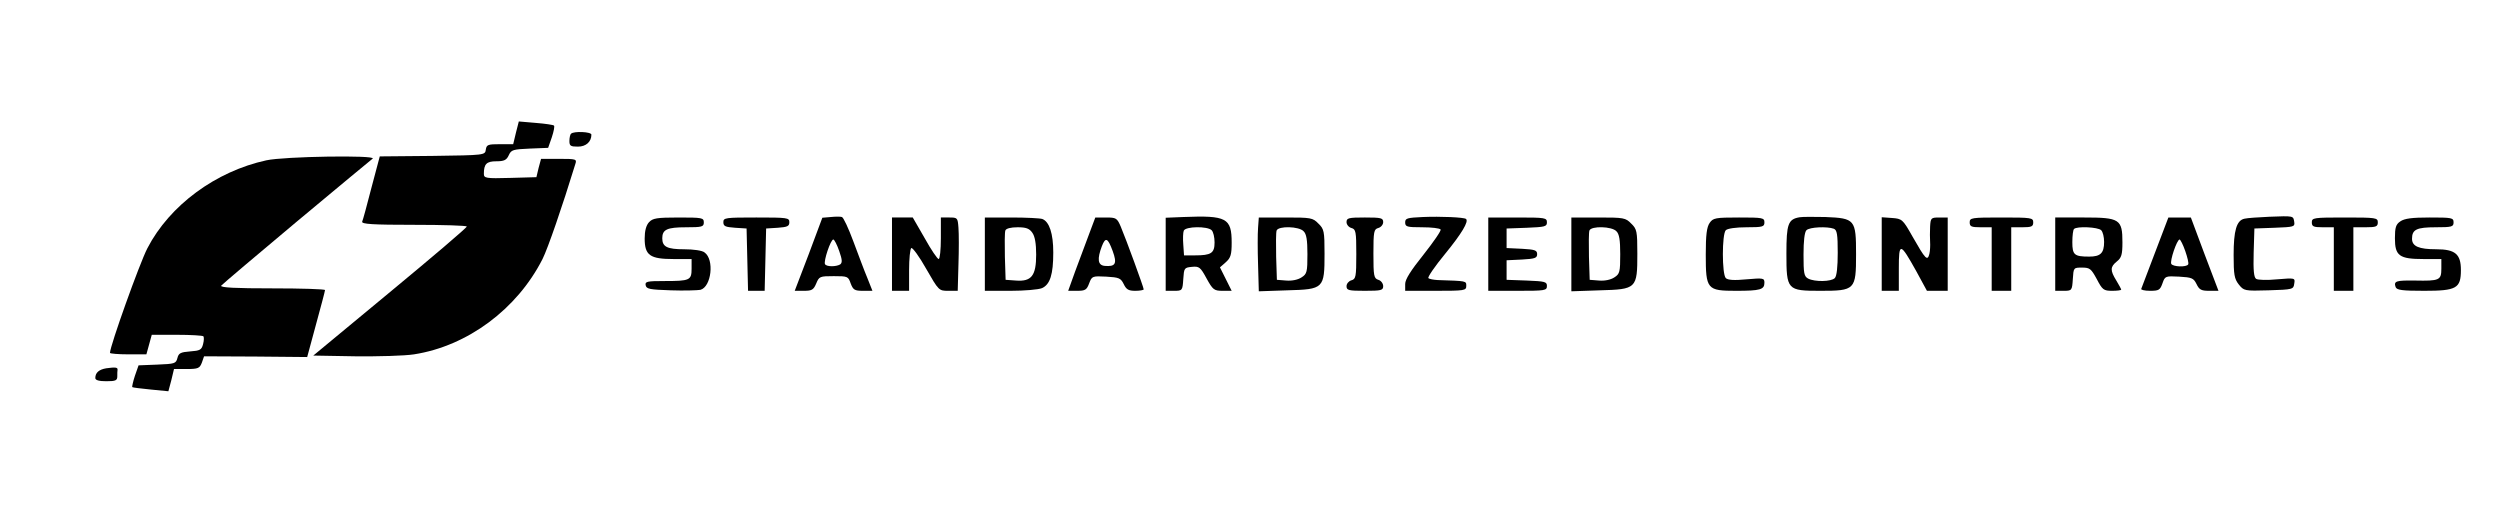 <?xml version="1.0" standalone="no"?>
<!DOCTYPE svg PUBLIC "-//W3C//DTD SVG 20010904//EN"
 "http://www.w3.org/TR/2001/REC-SVG-20010904/DTD/svg10.dtd">
<svg version="1.0" xmlns="http://www.w3.org/2000/svg"
 width="1023pt" height="208pt" viewBox="0 0 1023 208"
 preserveAspectRatio="xMidYMid meet">

<g transform="translate(0,208) scale(0.1,-0.1)"
fill="#000000" stroke="none">
<path d="M2111 1536 l-11 -46 -54 0 c-49 0 -55 -2 -58 -22 -3 -23 -4 -23 -218
-26 l-216 -2 -34 -128 c-18 -70 -35 -133 -38 -139 -3 -10 43 -13 212 -13 119
0 216 -3 216 -7 0 -5 -141 -125 -314 -268 l-314 -260 171 -3 c95 -1 203 2 241
8 219 34 422 185 526 390 22 44 80 212 134 388 7 21 5 22 -67 22 l-73 0 -10
-37 -9 -38 -107 -3 c-101 -3 -108 -1 -108 17 0 40 11 51 51 51 32 0 42 5 51
25 10 22 17 24 86 27 l75 3 15 43 c8 24 12 45 9 48 -2 3 -36 8 -74 11 l-70 6
-12 -47z"/>
<path d="M2337 1533 c-4 -3 -7 -17 -7 -30 0 -20 5 -23 35 -23 33 0 55 20 55
49 0 12 -72 15 -83 4z"/>
<path d="M1090 1424 c-207 -45 -396 -184 -487 -360 -32 -62 -153 -400 -153
-428 0 -3 34 -6 75 -6 l74 0 11 40 11 40 103 0 c56 0 105 -3 108 -6 3 -3 3
-17 -1 -32 -6 -24 -13 -27 -53 -30 -39 -3 -47 -7 -52 -27 -6 -23 -11 -24 -83
-27 l-76 -3 -15 -43 c-8 -24 -12 -45 -11 -46 2 -2 36 -6 76 -10 l72 -7 12 45
11 46 52 0 c47 0 53 3 62 26 l9 26 211 -1 211 -2 36 133 c20 73 37 137 37 141
0 4 -97 7 -216 7 -149 0 -213 3 -209 11 4 5 143 123 308 261 166 138 306 255
312 259 16 15 -363 9 -435 -7z"/>
<path d="M3400 1192 l-35 -3 -56 -150 -57 -149 38 0 c32 0 39 4 50 30 12 29
15 30 72 30 57 0 59 -1 69 -30 10 -26 16 -30 50 -30 l39 0 -21 53 c-12 28 -37
96 -57 149 -20 54 -41 99 -47 100 -5 2 -26 2 -45 0z m34 -139 c13 -37 13 -48
4 -55 -17 -10 -56 -10 -62 1 -7 11 23 101 34 101 4 0 15 -21 24 -47z"/>
<path d="M4843 1192 l-73 -3 0 -149 0 -150 34 0 c34 0 35 1 38 48 3 45 4 47
35 50 30 3 35 -1 60 -47 26 -47 31 -51 66 -51 l37 0 -24 48 -24 48 24 21 c20
18 24 31 24 80 0 101 -21 112 -197 105z m115 -54 c7 -7 12 -29 12 -50 0 -44
-14 -53 -80 -53 l-45 0 -3 44 c-2 24 -1 50 2 57 7 18 97 19 114 2z"/>
<path d="M5823 1192 c-65 -3 -73 -5 -73 -22 0 -18 7 -20 69 -20 39 0 72 -4 76
-9 3 -5 -29 -51 -70 -103 -52 -65 -75 -101 -75 -120 l0 -28 125 0 c118 0 125
1 125 20 0 21 2 20 -117 24 -17 1 -34 4 -38 8 -4 4 27 49 69 100 67 82 97 132
85 142 -8 7 -105 11 -176 8z"/>
<path d="M7364 1191 c-47 -8 -54 -27 -54 -148 0 -150 3 -153 139 -153 142 0
146 4 146 149 0 143 -4 148 -126 153 -47 1 -94 1 -105 -1z m140 -47 c13 -5 16
-23 16 -98 0 -58 -4 -96 -12 -104 -15 -15 -82 -16 -109 -2 -17 9 -19 22 -19
98 0 55 4 92 12 100 13 13 85 16 112 6z"/>
<path d="M9285 1193 c-44 -2 -89 -5 -101 -8 -32 -7 -44 -48 -44 -149 0 -80 3
-97 21 -120 21 -26 23 -27 122 -24 99 3 102 4 105 27 4 24 4 24 -70 18 -40 -4
-79 -3 -86 2 -9 6 -12 34 -10 107 l3 99 83 3 c79 3 83 4 80 24 -4 25 -1 25
-103 21z"/>
<path d="M2656 1171 c-12 -13 -18 -36 -18 -67 0 -69 22 -84 118 -84 l74 0 0
-39 c0 -48 -7 -51 -112 -51 -70 0 -79 -2 -76 -17 3 -16 17 -18 103 -21 55 -2
110 0 121 2 45 12 58 124 17 153 -9 8 -46 13 -83 13 -70 0 -90 10 -90 45 0 36
20 45 97 45 66 0 73 2 73 20 0 19 -7 20 -103 20 -90 0 -106 -3 -121 -19z"/>
<path d="M2960 1171 c0 -17 8 -20 48 -23 l47 -3 3 -127 3 -128 34 0 34 0 3
128 3 127 48 3 c39 3 47 6 47 23 0 18 -8 19 -135 19 -127 0 -135 -1 -135 -19z"/>
<path d="M3650 1040 l0 -150 35 0 35 0 0 84 c0 47 4 87 9 91 5 3 33 -35 61
-85 51 -89 52 -90 90 -90 l39 0 3 108 c2 59 2 126 0 150 -3 41 -4 42 -38 42
l-34 0 0 -85 c0 -47 -4 -85 -9 -85 -5 0 -31 38 -57 85 l-49 85 -42 0 -43 0 0
-150z"/>
<path d="M4030 1040 l0 -150 105 0 c57 0 115 5 129 11 33 15 46 56 46 146 0
77 -16 126 -45 137 -9 3 -66 6 -126 6 l-109 0 0 -150z m194 88 c11 -15 16 -45
16 -90 0 -86 -19 -111 -83 -106 l-42 3 -3 94 c-1 52 -1 100 2 108 3 8 22 13
50 13 35 0 48 -5 60 -22z"/>
<path d="M4455 1118 c-15 -40 -40 -108 -56 -150 l-28 -78 37 0 c33 0 39 4 49
31 11 29 13 30 70 27 52 -3 59 -6 71 -30 11 -23 20 -28 48 -28 18 0 34 3 34 6
0 8 -72 205 -94 257 -15 35 -19 37 -60 37 l-44 0 -27 -72z m98 -65 c19 -52 12
-65 -33 -61 -28 3 -31 28 -11 81 15 38 24 34 44 -20z"/>
<path d="M5148 1148 c-2 -24 -2 -92 0 -151 l3 -109 116 4 c150 4 153 7 153
150 0 92 -2 101 -25 123 -23 24 -31 25 -134 25 l-110 0 -3 -42z m186 -14 c12
-11 16 -36 16 -94 0 -73 -2 -81 -24 -95 -15 -10 -40 -15 -63 -13 l-38 3 -3 94
c-1 52 -1 100 2 108 8 19 91 17 110 -3z"/>
<path d="M5510 1171 c0 -10 9 -21 20 -24 18 -5 20 -14 20 -107 0 -93 -2 -102
-20 -107 -11 -3 -20 -14 -20 -24 0 -17 8 -19 75 -19 67 0 75 2 75 19 0 11 -9
23 -20 26 -18 6 -20 15 -20 107 0 91 2 100 20 105 11 3 20 14 20 24 0 17 -8
19 -75 19 -67 0 -75 -2 -75 -19z"/>
<path d="M6090 1040 l0 -150 120 0 c113 0 120 1 120 20 0 17 -8 19 -82 22
l-83 3 0 40 0 40 63 3 c53 3 62 6 62 22 0 16 -9 19 -62 22 l-63 3 0 40 0 40
83 3 c74 3 82 5 82 22 0 19 -7 20 -120 20 l-120 0 0 -150z"/>
<path d="M6430 1039 l0 -151 116 4 c151 4 154 7 154 150 0 92 -2 101 -25 123
-23 24 -31 25 -135 25 l-110 0 0 -151z m184 95 c12 -11 16 -36 16 -94 0 -73
-2 -81 -24 -95 -15 -10 -40 -15 -63 -13 l-38 3 -3 94 c-1 52 -1 100 2 108 8
19 91 17 110 -3z"/>
<path d="M6996 1168 c-12 -17 -16 -49 -16 -130 0 -142 5 -148 124 -148 99 0
116 5 116 33 0 19 -4 20 -73 14 -51 -5 -77 -3 -85 5 -16 16 -16 180 0 196 7 7
42 12 85 12 66 0 73 2 73 20 0 19 -7 20 -104 20 -97 0 -106 -2 -120 -22z"/>
<path d="M7700 1041 l0 -151 35 0 35 0 0 91 c0 109 5 108 71 -10 l44 -81 43 0
42 0 0 150 0 150 -35 0 c-33 0 -35 -2 -37 -37 -1 -21 -1 -49 0 -63 1 -14 0
-36 -3 -49 -8 -31 -16 -22 -69 71 -40 71 -43 73 -84 76 l-42 3 0 -150z"/>
<path d="M8060 1170 c0 -17 7 -20 45 -20 l45 0 0 -130 0 -130 40 0 40 0 0 130
0 130 45 0 c38 0 45 3 45 20 0 19 -7 20 -130 20 -123 0 -130 -1 -130 -20z"/>
<path d="M8410 1040 l0 -150 34 0 c34 0 35 1 38 48 3 47 3 47 38 47 32 0 37
-5 60 -47 23 -44 28 -48 63 -48 20 0 37 2 37 5 0 2 -9 19 -20 37 -26 42 -25
56 2 78 19 15 23 28 23 78 0 95 -11 102 -157 102 l-118 0 0 -150z m188 98 c7
-7 12 -28 12 -48 0 -46 -15 -60 -61 -60 -61 0 -69 7 -69 59 0 26 3 51 7 54 11
12 98 8 111 -5z"/>
<path d="M8819 1048 c-30 -78 -55 -145 -57 -150 -2 -4 14 -8 36 -8 36 0 41 3
51 31 10 29 12 30 68 27 52 -3 59 -6 71 -30 11 -23 19 -28 51 -28 l39 0 -57
150 -56 150 -46 0 -46 0 -54 -142z m123 5 c9 -26 15 -50 12 -55 -7 -12 -62
-10 -69 2 -7 11 23 100 34 100 3 0 14 -21 23 -47z"/>
<path d="M9460 1170 c0 -17 7 -20 45 -20 l45 0 0 -130 0 -130 40 0 40 0 0 130
0 130 50 0 c43 0 50 3 50 20 0 19 -7 20 -135 20 -128 0 -135 -1 -135 -20z"/>
<path d="M9822 1174 c-18 -12 -22 -25 -22 -69 0 -72 18 -85 117 -85 l73 0 0
-39 c0 -48 -8 -51 -108 -49 -77 1 -88 -2 -79 -27 5 -12 26 -15 117 -15 132 0
150 10 150 85 0 65 -23 85 -101 85 -71 0 -99 12 -99 43 0 38 19 47 97 47 66 0
73 2 73 20 0 19 -7 20 -98 20 -72 0 -103 -4 -120 -16z"/>
<path d="M435 573 c-30 -5 -45 -18 -45 -40 0 -9 16 -13 45 -13 38 0 45 3 45
20 0 11 0 23 1 27 1 10 -9 11 -46 6z"/>
</g>
</svg>
